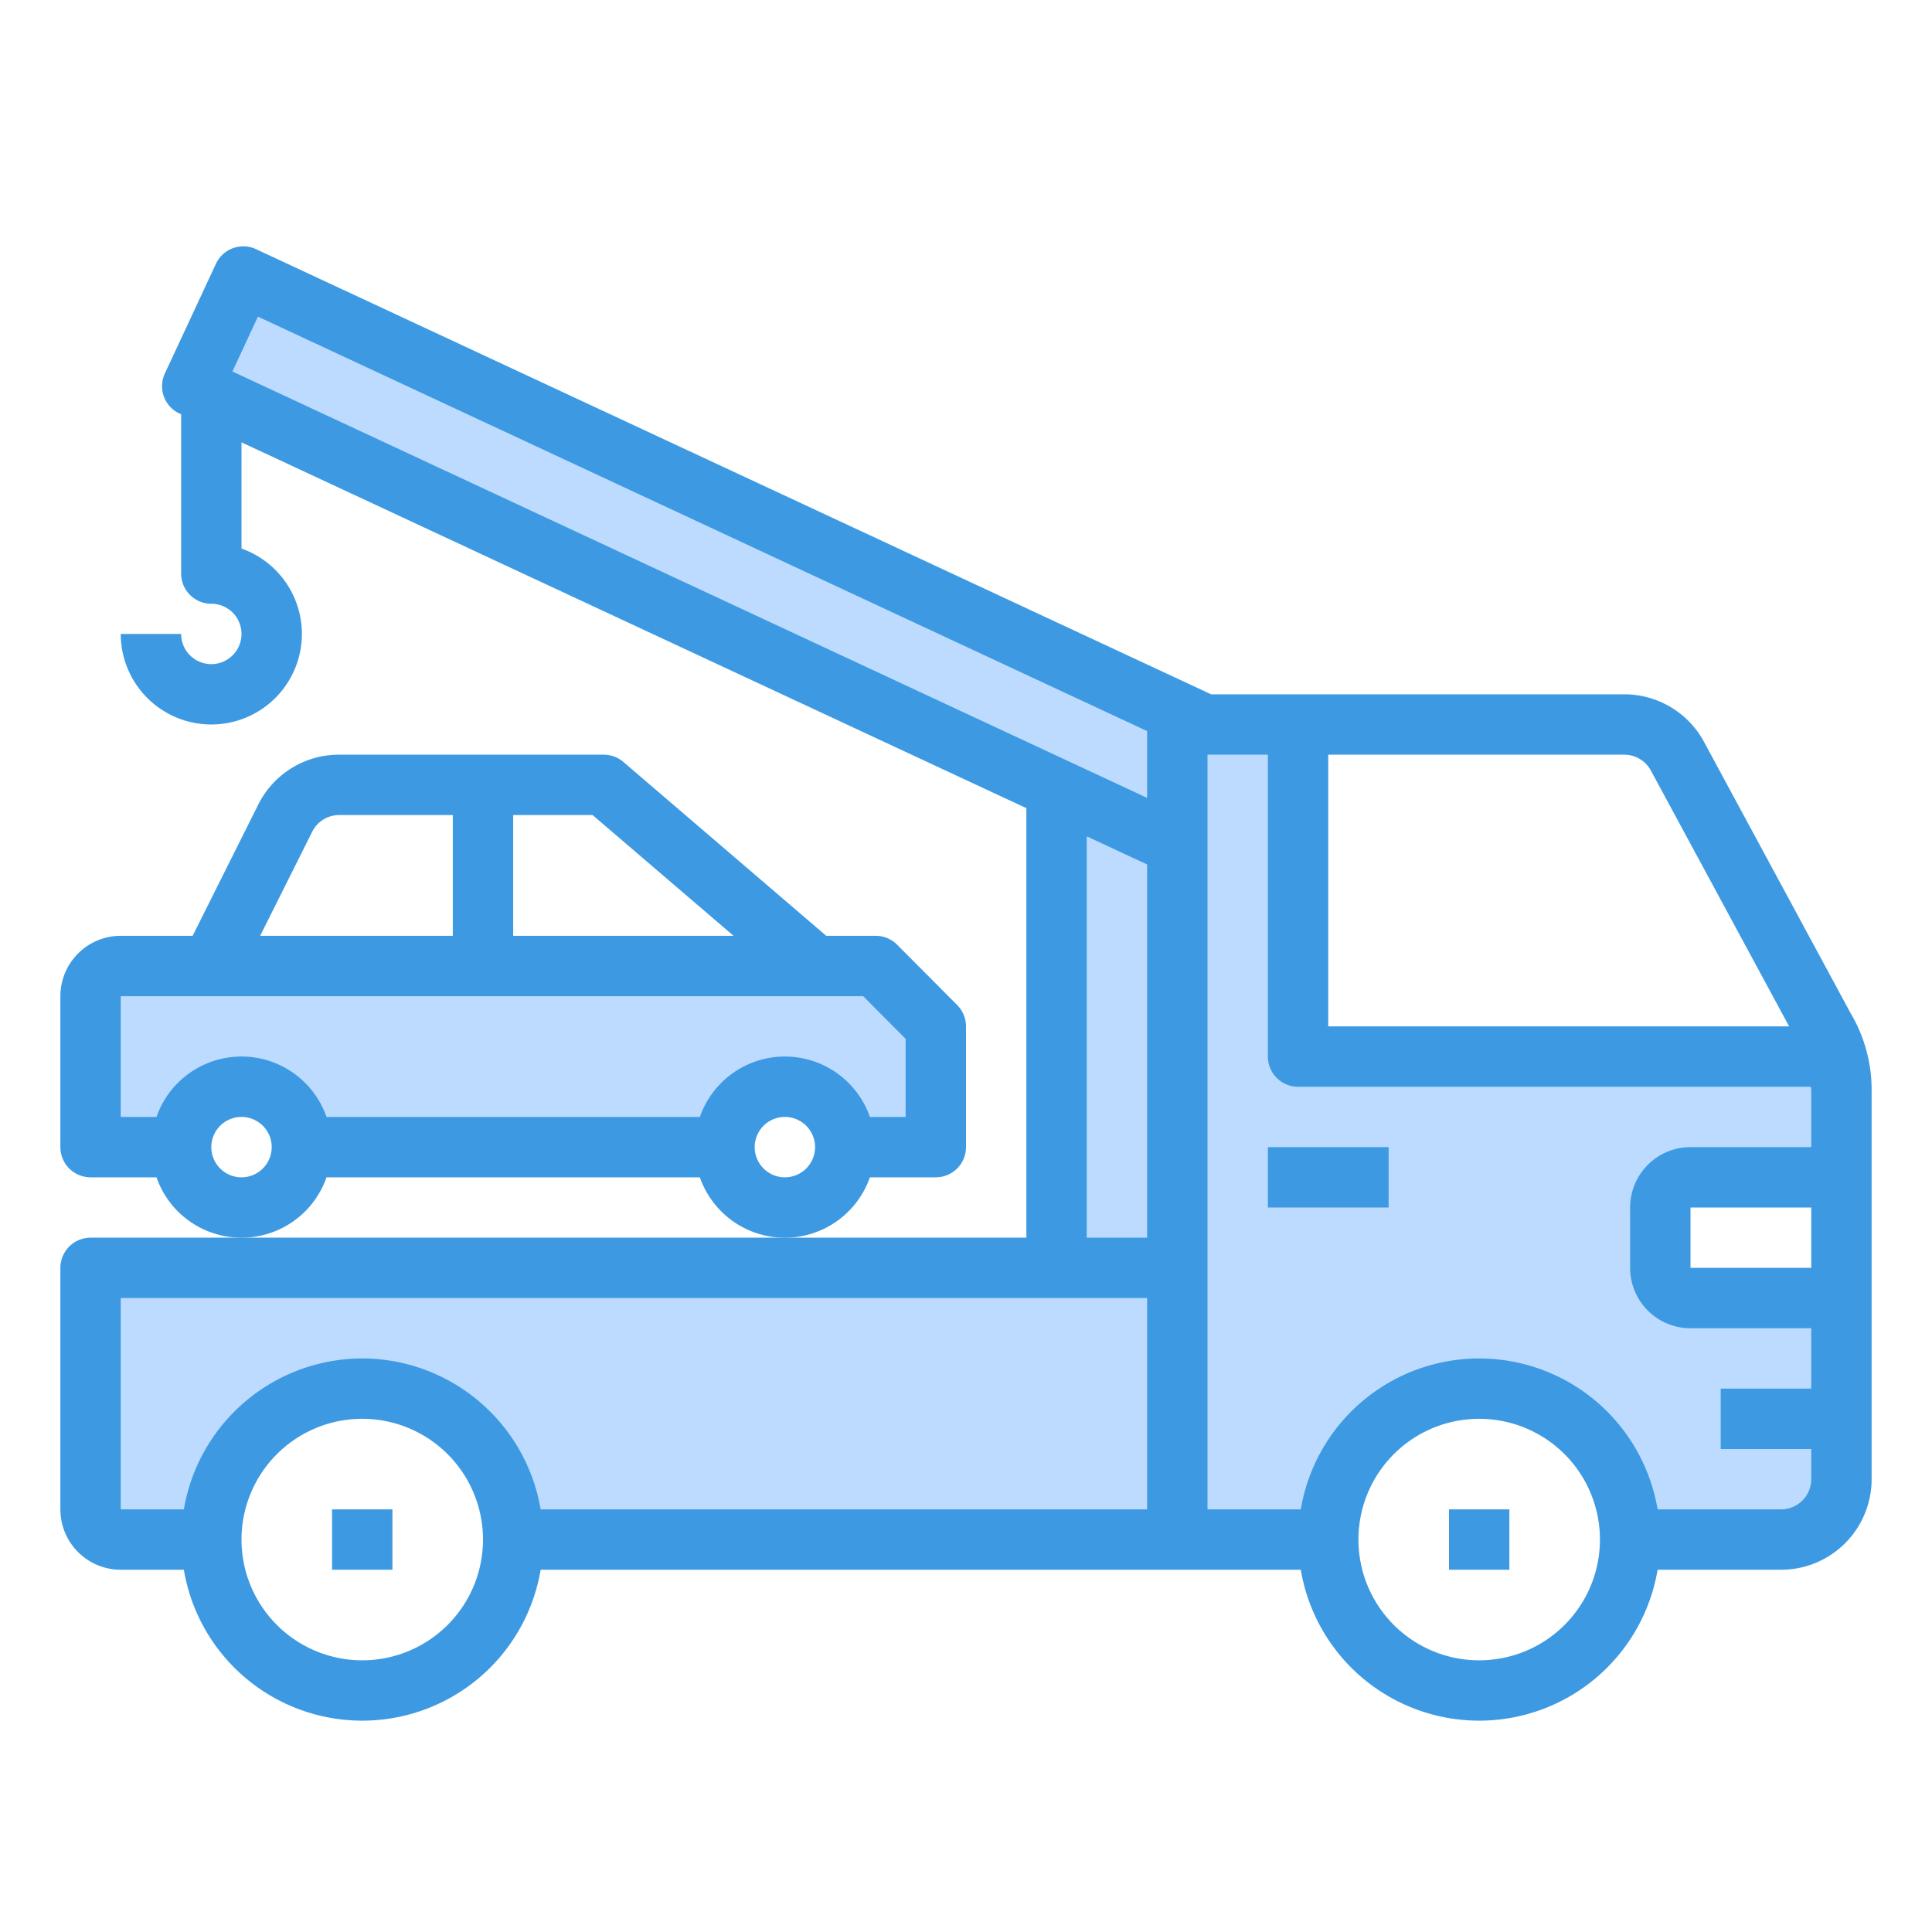 <svg height="512" viewBox="0 0 64 64" width="512" xmlns="http://www.w3.org/2000/svg"><g id="Tow_Truck" data-name="Tow Truck"><g fill="#bddbff"><path d="m39 28v14h-4v-15.86z"/><path d="m39.9 24h-.9v4l-4-1.86-28-13.06-.63-.29 1.69-3.63z"/><path d="m31 34v4h-3a2 2 0 0 0 -4 0h-14a2 2 0 0 0 -4 0h-3v-5a1 1 0 0 1 1-1h25.01z"/><path d="m39 42v9h-22a5 5 0 0 0 -10 0h-3a1 1 0 0 1 -1-1v-8z"/><path d="m61 47v2a2.006 2.006 0 0 1 -2 2h-5a5 5 0 0 0 -10 0h-5v-27h4v11h17.84a3.773 3.773 0 0 1 .16 1.11v2.89h-5a1 1 0 0 0 -1 1v2a1 1 0 0 0 1 1h5z"/></g><path d="m42 38h4v2h-4z" fill="#3d9ae2"/><path d="m11 50h2v2h-2z" fill="#3d9ae2"/><path d="m48 50h2v2h-2z" fill="#3d9ae2"/><path d="m61.31 33.574-4.863-9a3 3 0 0 0 -2.64-1.574h-13.686l-31.639-14.746a.993.993 0 0 0 -.764-.033 1 1 0 0 0 -.565.517l-1.69 3.63a1 1 0 0 0 .485 1.332l.052.021v5.279a1 1 0 0 0 1 1 1 1 0 1 1 -1 1h-2a3 3 0 1 0 4-2.829v-3.518l26 12.119v14.228h-31a1 1 0 0 0 -1 1v8a2 2 0 0 0 2 2h2.09a5.993 5.993 0 0 0 11.82 0h25.18a5.993 5.993 0 0 0 11.82 0h4.09a3 3 0 0 0 3-3v-12.892a4.959 4.959 0 0 0 -.69-2.534zm-6.623-8.049 4.58 8.475h-15.267v-9h9.807a1 1 0 0 1 .88.525zm-46.143-15.036 29.456 13.729v2.213l-30.3-14.125zm27.456 17.216 2 .932v12.363h-2zm-24 27.295a4 4 0 1 1 4-4 4 4 0 0 1 -4 4zm0-10a6.006 6.006 0 0 0 -5.91 5h-2.09v-7h34v7h-20.09a6.006 6.006 0 0 0 -5.91-5zm37 10a4 4 0 1 1 4-4 4 4 0 0 1 -4 4zm10-5h-4.09a5.993 5.993 0 0 0 -11.82 0h-3.09v-25h2v10a1 1 0 0 0 1 1h16.985c0 .036.015.071.015.108v1.892h-4a2 2 0 0 0 -2 2v2a2 2 0 0 0 2 2h4v2h-3v2h3v1a1 1 0 0 1 -1 1zm1-10v2h-4v-2z" fill="#3d9ae2"/><path d="m10.816 39h12.368a2.982 2.982 0 0 0 5.632 0h2.184a1 1 0 0 0 1-1v-4a1 1 0 0 0 -.291-.706l-1.991-2a1 1 0 0 0 -.709-.294h-1.639l-6.719-5.759a1 1 0 0 0 -.651-.241h-8.764a2.983 2.983 0 0 0 -2.683 1.658l-2.171 4.342h-2.382a2 2 0 0 0 -2 2v5a1 1 0 0 0 1 1h2.184a2.982 2.982 0 0 0 5.632 0zm15.184 0a1 1 0 1 1 1-1 1 1 0 0 1 -1 1zm-1.7-8h-7.3v-4h2.63zm-13.958-3.447a.994.994 0 0 1 .894-.553h3.764v4h-6.382zm-6.342 5.447h24.594l1.406 1.413v2.587h-1.184a2.982 2.982 0 0 0 -5.632 0h-12.368a2.982 2.982 0 0 0 -5.632 0h-1.184zm4 6a1 1 0 1 1 1-1 1 1 0 0 1 -1 1z" fill="#3d9ae2"/></g></svg>